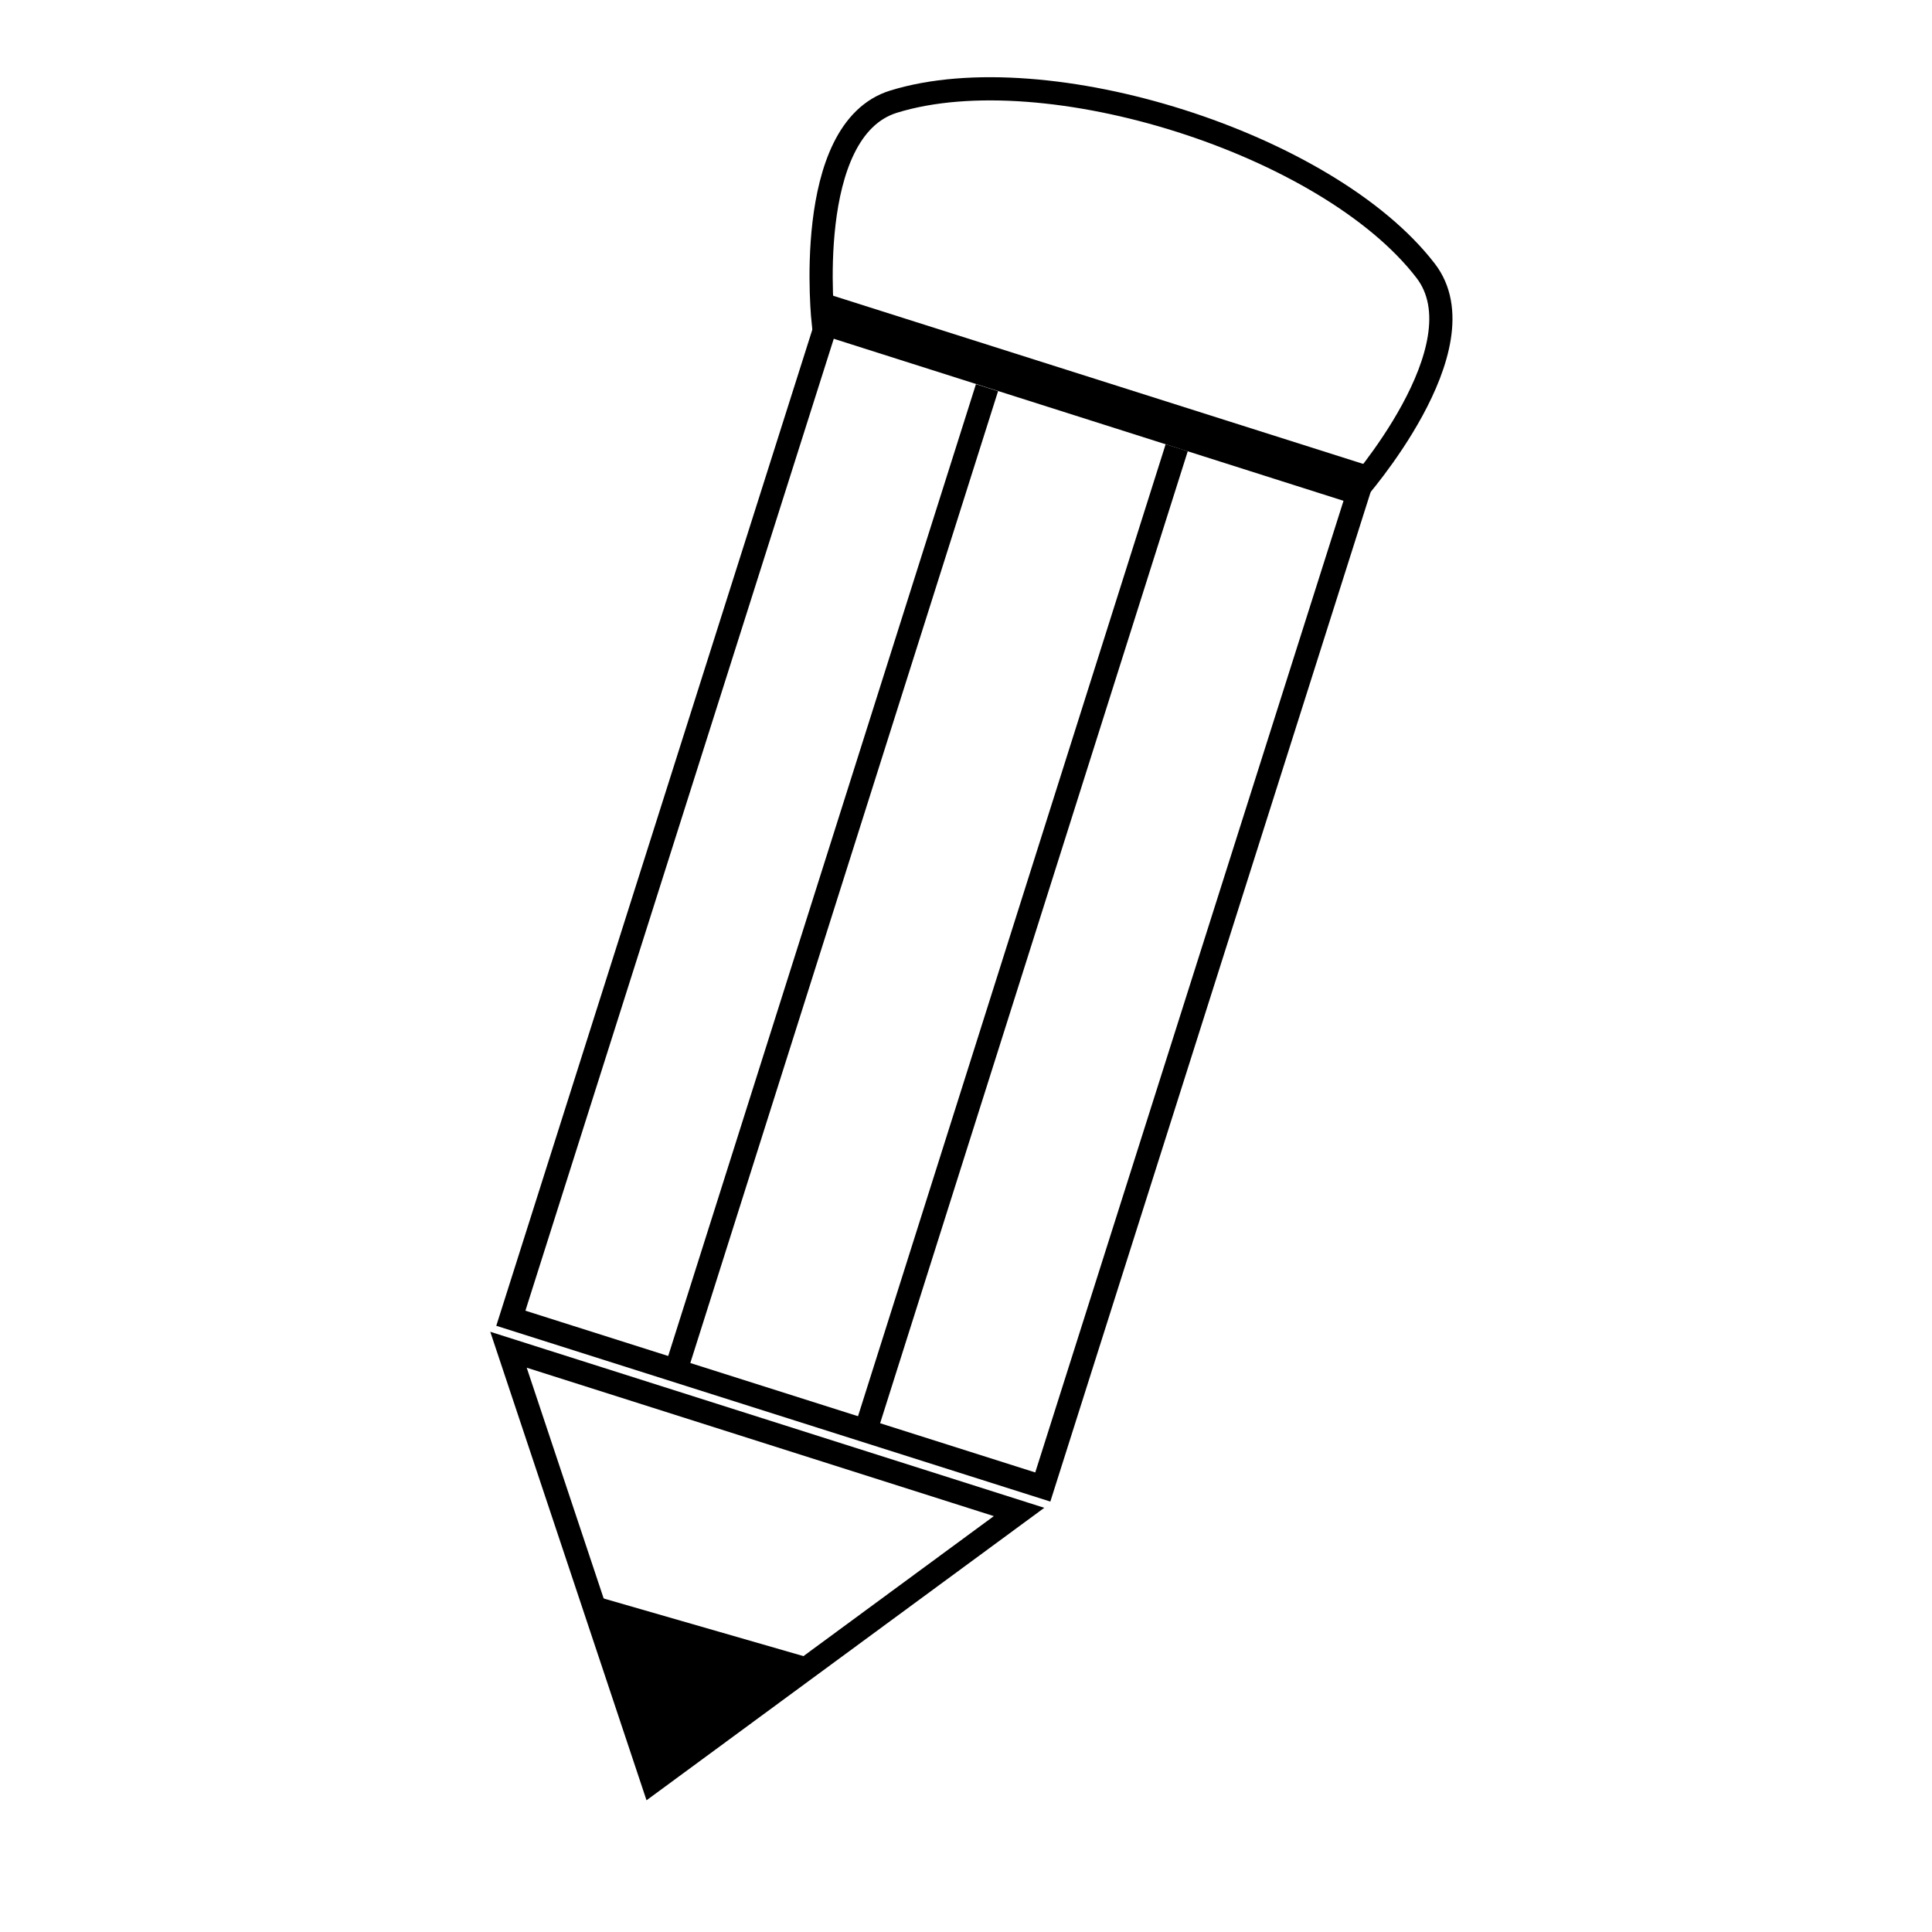 <?xml version="1.0" encoding="UTF-8" standalone="no"?>
<svg
   xmlns:dc="http://purl.org/dc/elements/1.1/"
   xmlns:cc="http://creativecommons.org/ns#"
   xmlns:rdf="http://www.w3.org/1999/02/22-rdf-syntax-ns#"
   xmlns:svg="http://www.w3.org/2000/svg"
   xmlns="http://www.w3.org/2000/svg"
   xmlns:sodipodi="http://sodipodi.sourceforge.net/DTD/sodipodi-0.dtd"
   xmlns:inkscape="http://www.inkscape.org/namespaces/inkscape"
   inkscape:version="1.0beta1 (32d4812, 2019-09-19)"
   sodipodi:docname="icon.svg"
   id="svg30"
   viewBox="0 0 15.409 15.409"
   version="1.1"
   height="58.238"
   width="58.238">
  <defs
     id="defs34" />
  <sodipodi:namedview
     inkscape:document-rotation="0"
     showguides="false"
     inkscape:current-layer="svg30"
     inkscape:window-maximized="0"
     inkscape:window-y="23"
     inkscape:window-x="0"
     inkscape:cy="14.272691"
     inkscape:cx="26.326354"
     inkscape:zoom="3.8473882"
     showgrid="false"
     id="namedview32"
     inkscape:window-height="907"
     inkscape:window-width="1600"
     inkscape:pageshadow="2"
     inkscape:pageopacity="0"
     guidetolerance="10"
     gridtolerance="10"
     objecttolerance="10"
     borderopacity="1"
     bordercolor="#666666"
     pagecolor="#ffffff">
    <inkscape:grid
       originy="-0.937"
       originx="-0.703"
       id="grid829"
       type="xygrid" />
  </sodipodi:namedview>
  <g
     id="g28"
     transform="rotate(-18.981,-372.335,309.922)">
    <g
       id="g14">
      <rect
         style="fill:none;stroke:#000000;stroke-width:0.185;stroke-miterlimit:4;stroke-dasharray:none;stroke-opacity:1"
         id="rect4"
         height="8.458"
         width="4.451"
         y="63.095"
         x="-158.42"
         transform="matrix(-0.803,-0.596,-0.596,0.803,0,0)" />
      <path
         style="fill:#a4e1ff"
         inkscape:connector-curvature="0"
         id="path6"
         d="m 90.381,145.84 -5.474,6.128" />
      <path
         sodipodi:nodetypes="cccc"
         inkscape:connector-curvature="0"
         style="fill:none;fill-opacity:1;stroke:#000000;stroke-width:0.185;stroke-miterlimit:4;stroke-dasharray:none;stroke-opacity:1"
         id="path8"
         d="M 84.322,152.002 80.892,149.454 80.858,153.084 Z" />
      <path
         inkscape:connector-curvature="0"
         style="fill:none;fill-opacity:1;stroke:#000000;stroke-width:0.185;stroke-miterlimit:4;stroke-dasharray:none;stroke-opacity:1"
         id="path10"
         d="m 87.035,141.04 c 1.277,0.041 3.166,1.444 3.573,2.655 0.245,0.726 -1.106,1.489 -1.106,1.489 l -3.573,-2.655 c 0,0 0.34,-1.514 1.106,-1.489 z" />
      <path
         sodipodi:nodetypes="cccc"
         style="stroke-width:2.102"
         inkscape:connector-curvature="0"
         id="path12"
         d="m 80.858,153.084 1.548,-0.495 -1.517,-1.065 -0.031,1.56" />
    </g>
    <path
       style="fill:#0000ff;fill-opacity:0.688"
       inkscape:connector-curvature="0"
       id="path16"
       d="m 91.024,146.53 -5.463,6.145" />
    <g
       style="fill:#aac0ff;fill-opacity:0.928"
       id="g26" />
  </g>
  <path
     inkscape:connector-curvature="0"
     id="path826"
     d="M 7.872,3.092 5.396,10.911"
     style="fill:none;stroke:#000000;stroke-width:0.185;stroke-linecap:butt;stroke-linejoin:miter;stroke-miterlimit:4;stroke-dasharray:none;stroke-opacity:1" />
  <path
     inkscape:connector-curvature="0"
     id="path826-3"
     d="M 9.385,3.571 6.91,11.391"
     style="fill:none;stroke:#000000;stroke-width:0.185;stroke-linecap:butt;stroke-linejoin:miter;stroke-miterlimit:4;stroke-dasharray:none;stroke-opacity:1" />
</svg>
